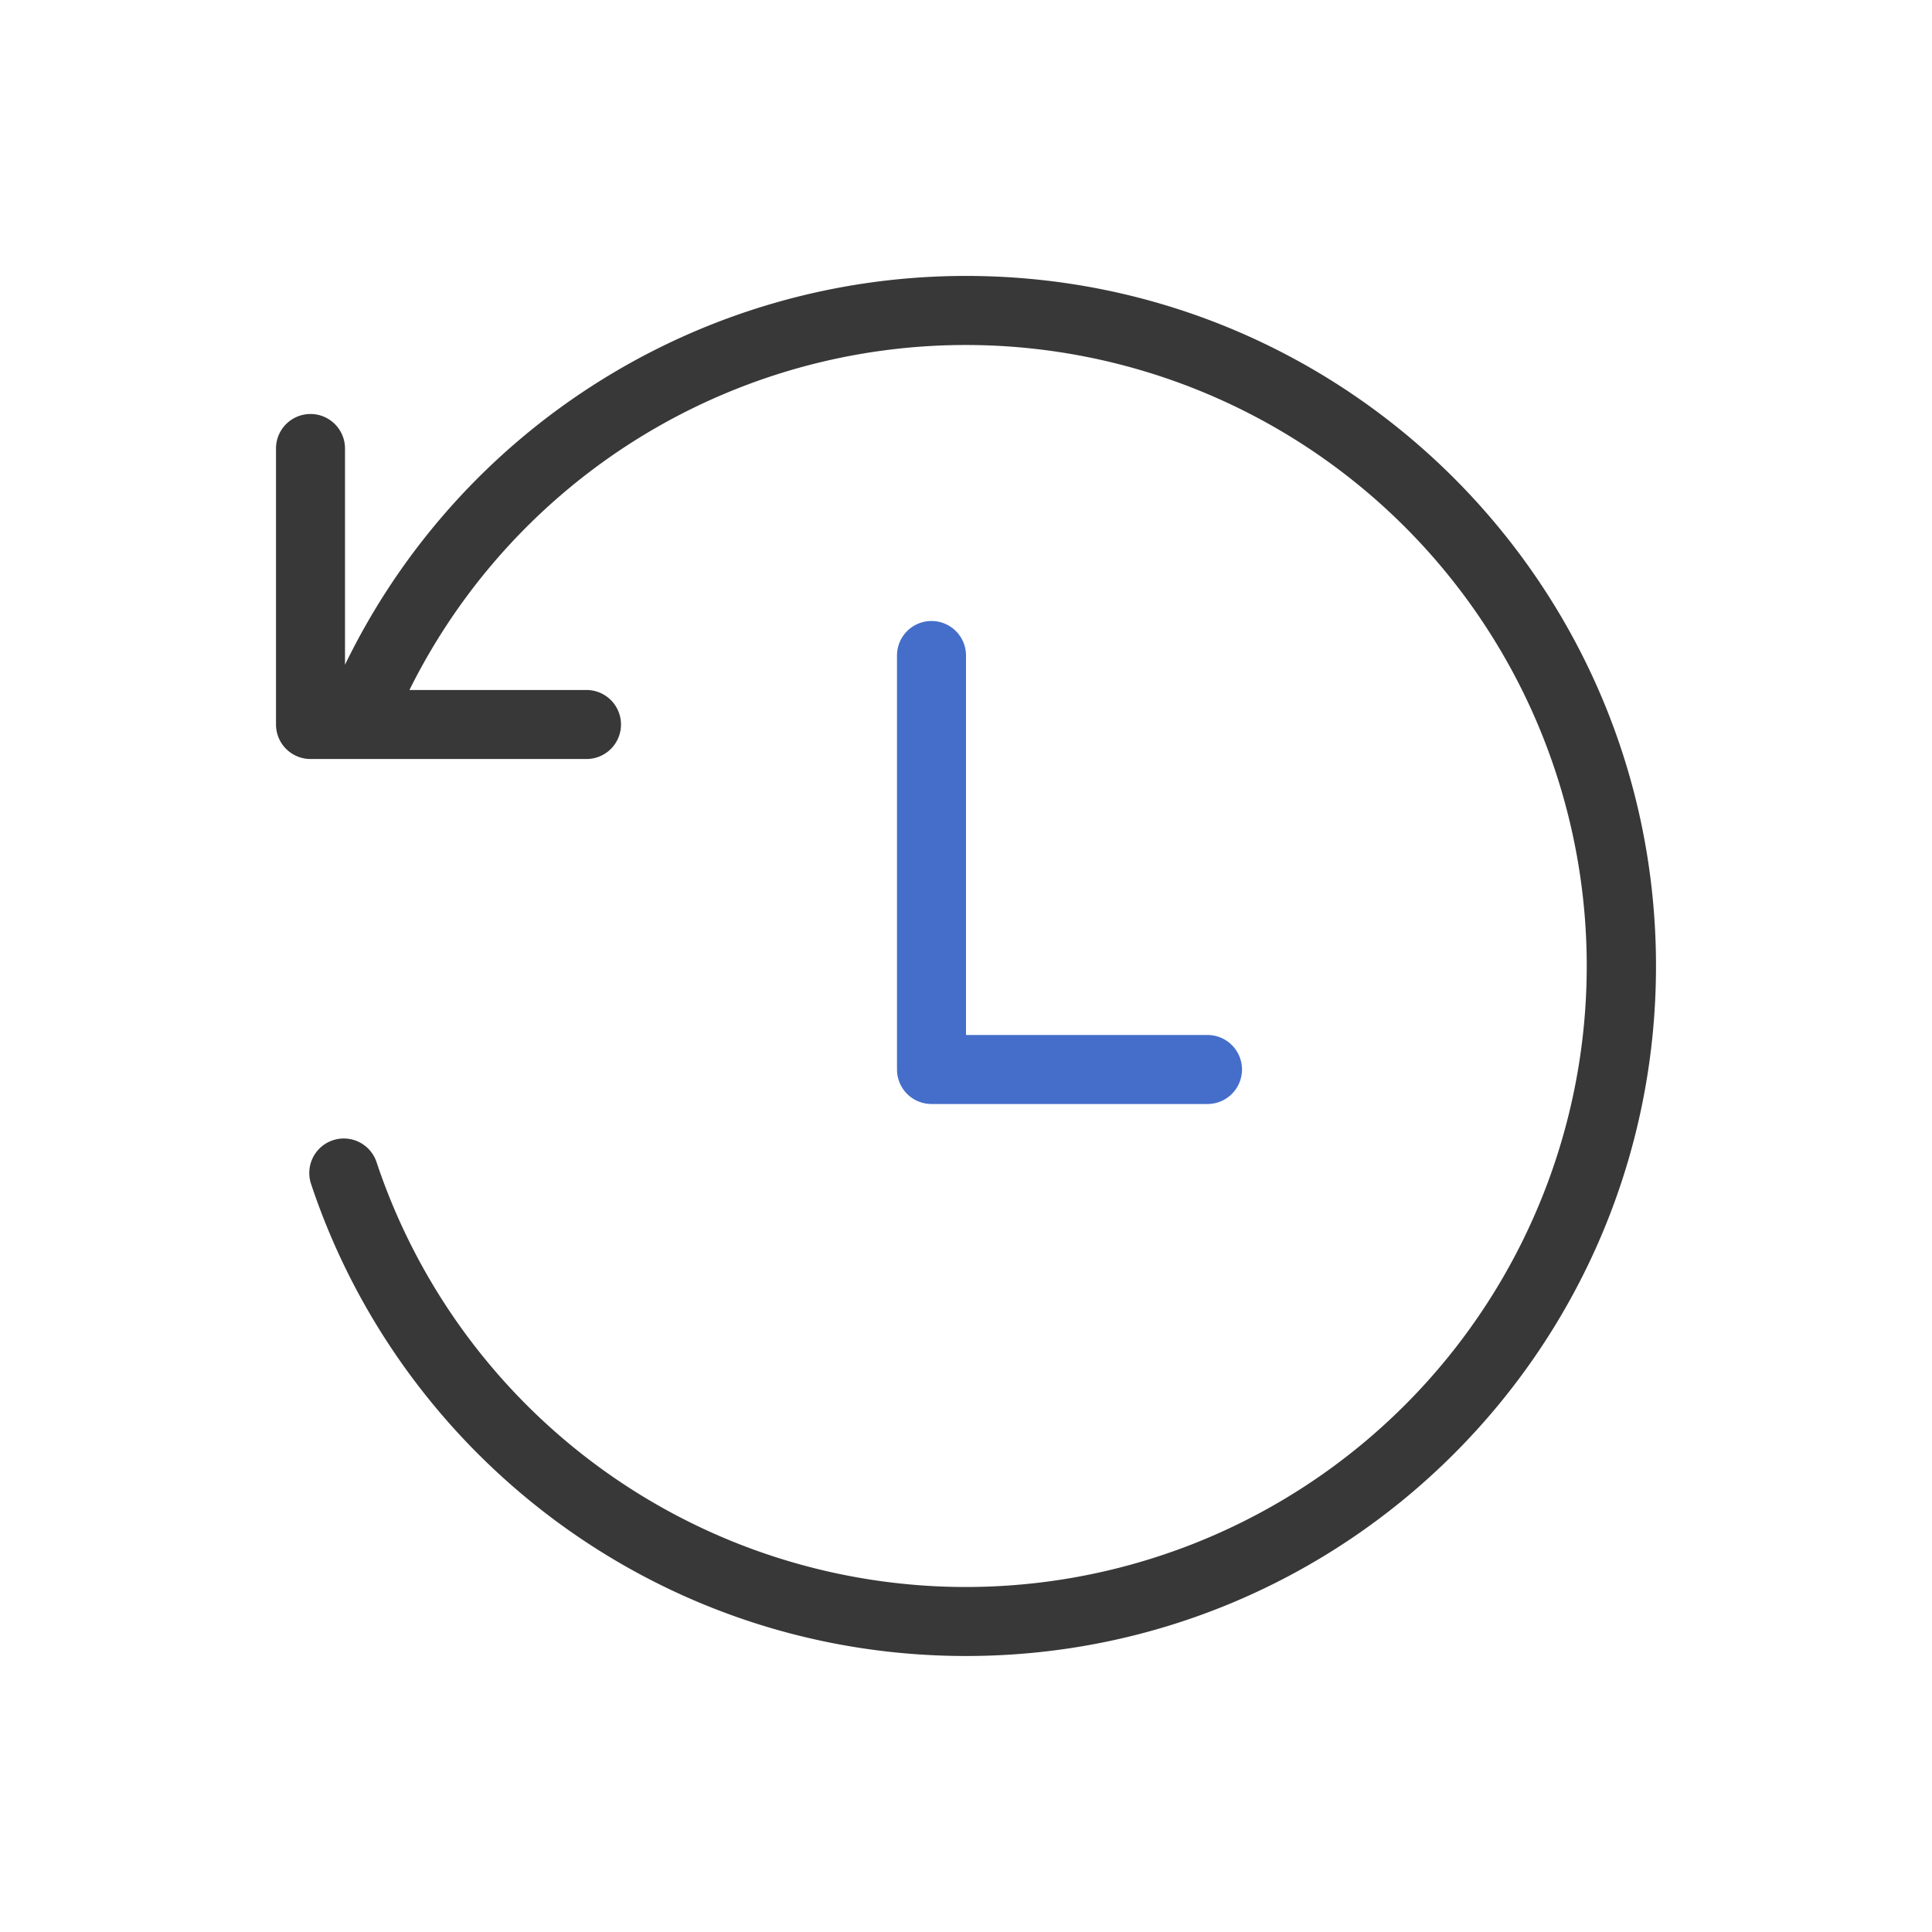 <svg xmlns="http://www.w3.org/2000/svg" width="28" height="28" fill="none" viewBox="0 0 28 28">
  <path fill="#383838" fill-rule="evenodd" d="M5.934 10A9 9 0 1 1 14 23a9.005 9.005 0 0 1-8.543-6.158.5.5 0 0 0-.949.316C5.83 21.133 9.58 24 14 24c5.523 0 10-4.477 10-10S19.524 3.999 14 3.999a10 10 0 0 0-9 5.635V6.5a.5.5 0 0 0-1 0v4a.5.5 0 0 0 .5.5h4a.5.5 0 0 0 0-1H5.934Z" clip-rule="evenodd"/>
  <path fill="#446ECA" fill-rule="evenodd" d="M13.5 9a.5.5 0 0 1 .5.5V15h3.5a.5.5 0 0 1 0 1h-4a.5.5 0 0 1-.5-.5v-6a.5.5 0 0 1 .5-.5Z" clip-rule="evenodd"/>
</svg>
